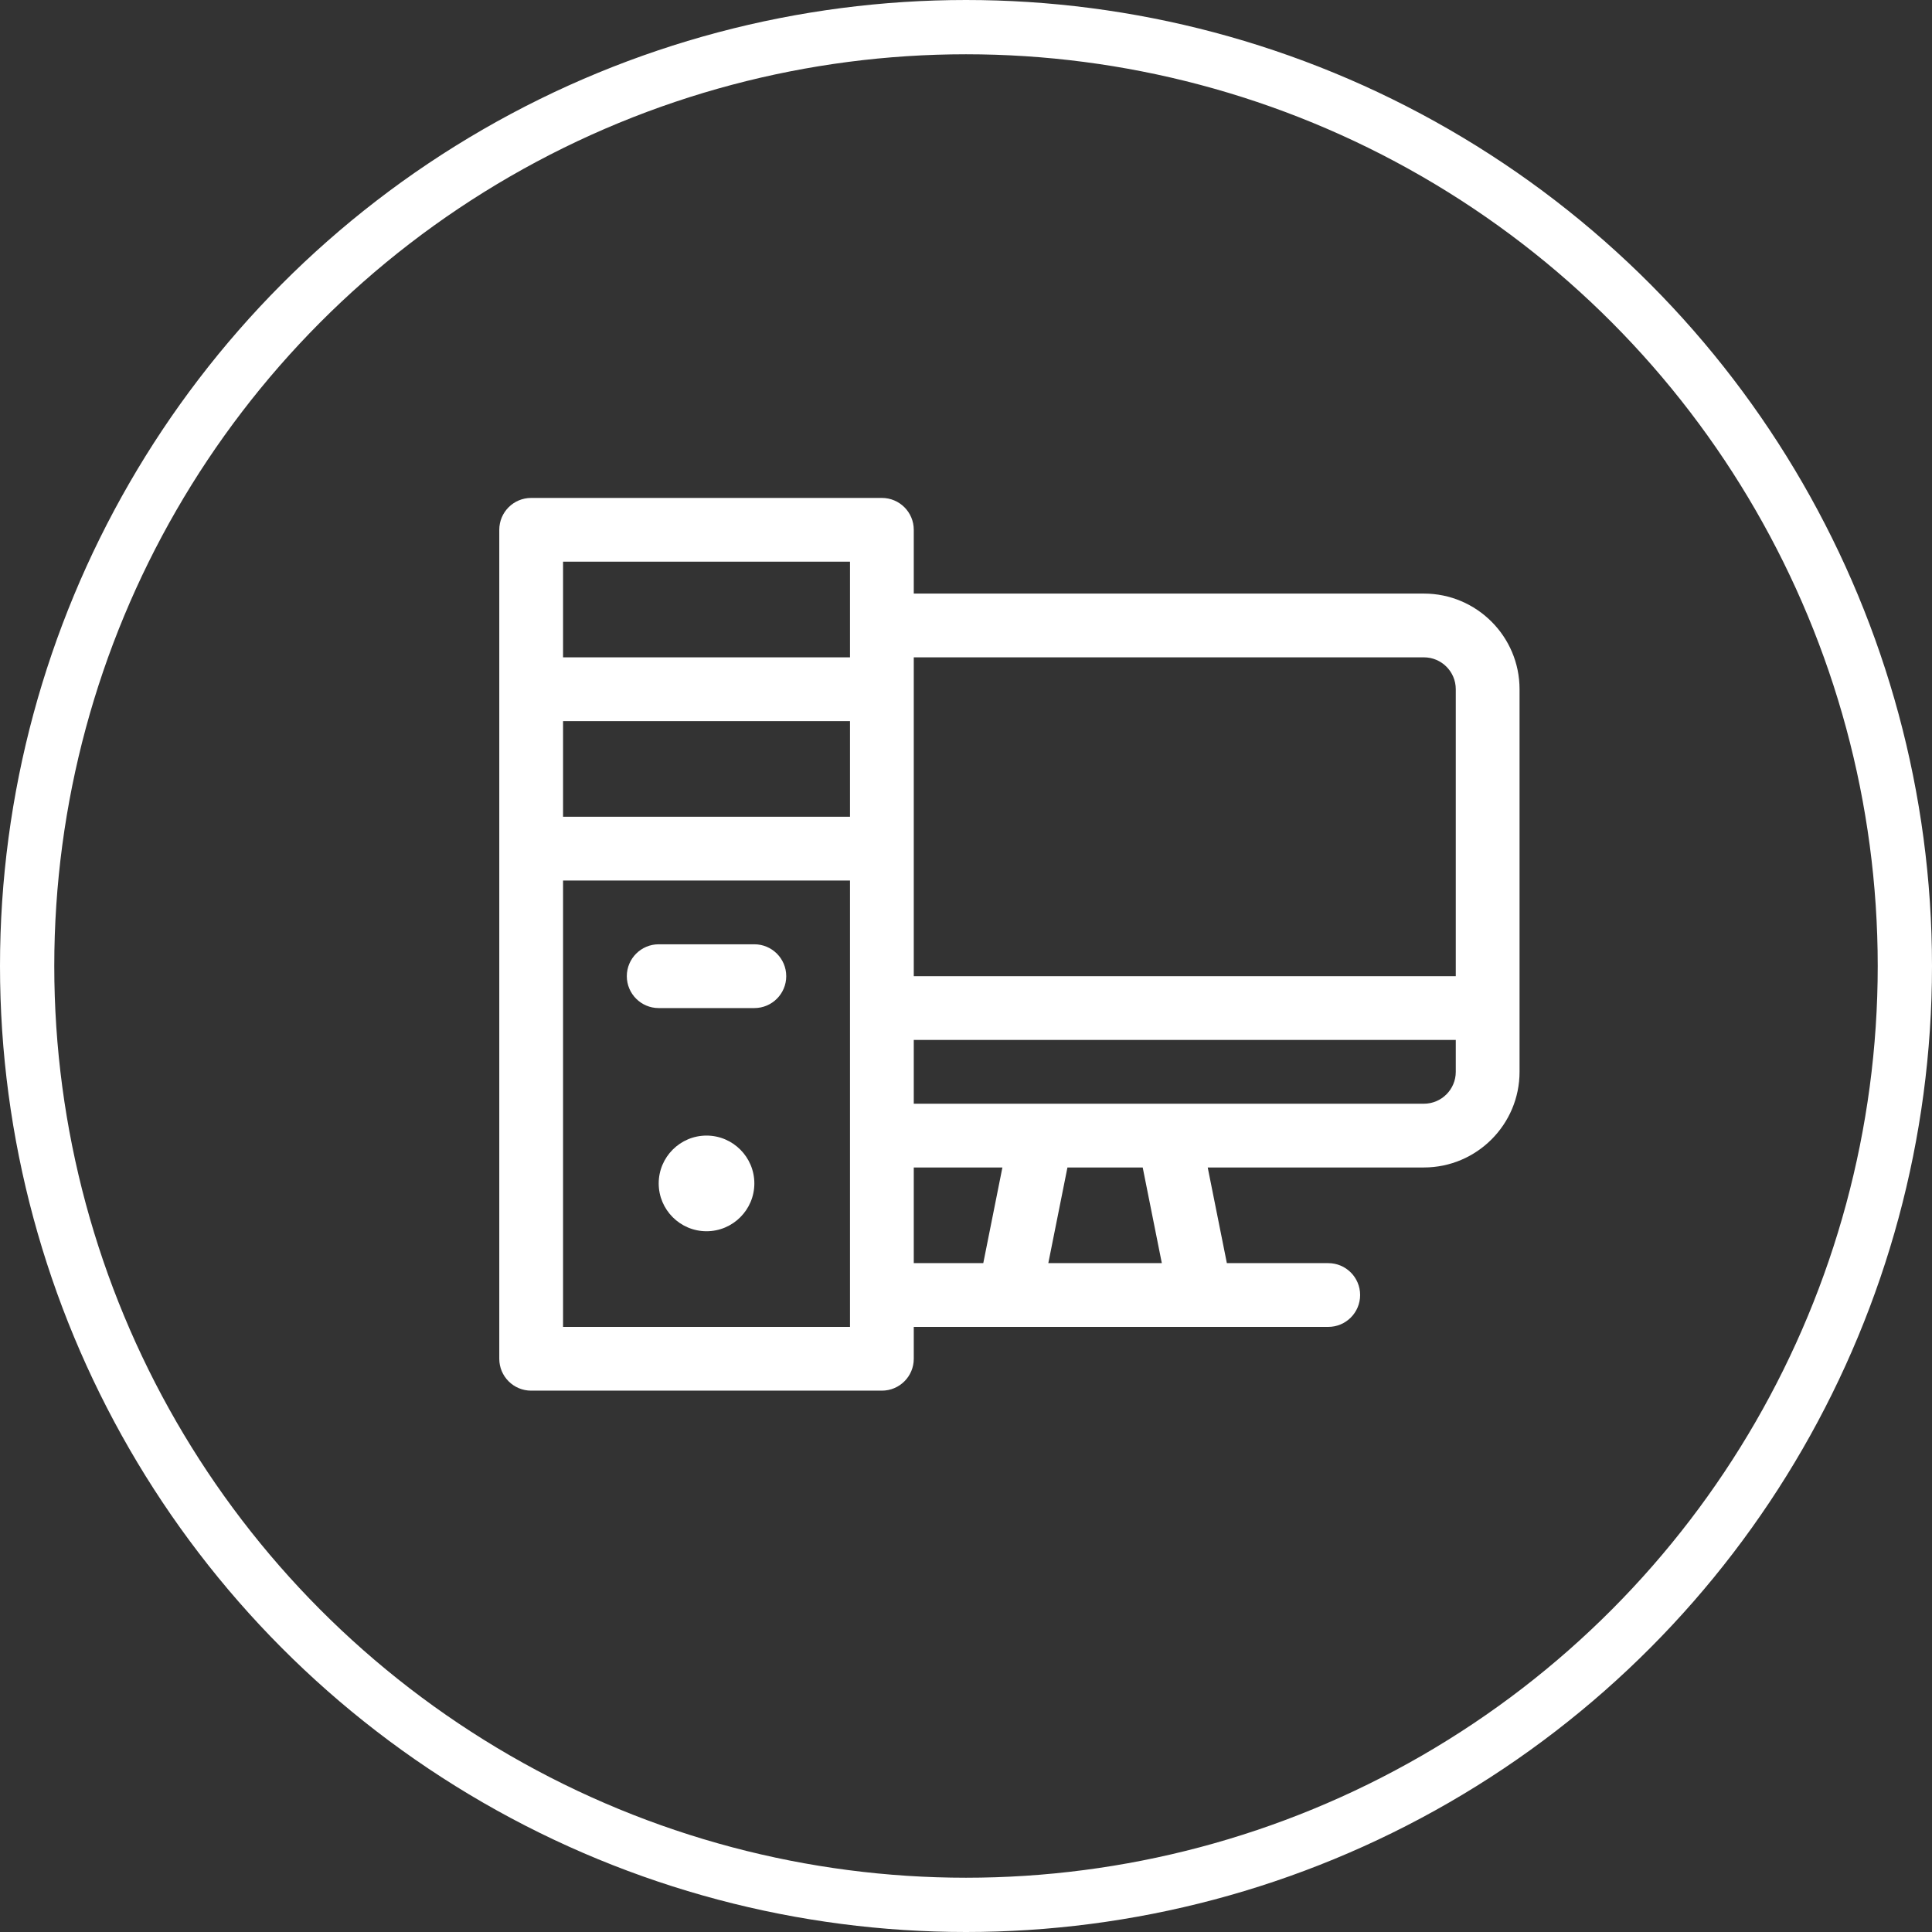 <svg width="89" height="89" viewBox="0 0 89 89" fill="none" xmlns="http://www.w3.org/2000/svg">
<rect x="0" y="0" width="89" height="89" fill="#333333" stroke="none"/>
<circle cx="44.5" cy="44.5" r="43.25" stroke="white" stroke-width="2.5"/>
<path d="M65.594 27.344H42.094V24.406C42.094 23.595 41.437 22.938 40.625 22.938H24.469C23.657 22.938 23 23.595 23 24.406V62.594C23 63.405 23.657 64.062 24.469 64.062H40.625C41.437 64.062 42.094 63.405 42.094 62.594V61.125H61.188C61.999 61.125 62.656 60.467 62.656 59.656C62.656 58.845 61.999 58.188 61.188 58.188H56.517L55.635 53.781H65.594C68.023 53.781 70 51.805 70 49.375V31.75C70 29.32 68.023 27.344 65.594 27.344ZM65.594 30.281C66.404 30.281 67.062 30.94 67.062 31.75V44.969H42.094V30.281H65.594ZM25.938 33.219H39.156V37.625H25.938V33.219ZM39.156 25.875V30.281H25.938V25.875H39.156ZM39.156 61.125H25.938V40.562H39.156V61.125ZM42.094 53.781H46.177L45.296 58.188H42.094V53.781ZM53.521 58.188H48.292L49.173 53.781H52.64L53.521 58.188ZM65.594 50.844C65.189 50.844 42.501 50.844 42.094 50.844V47.906H67.062V49.375C67.062 50.185 66.404 50.844 65.594 50.844Z" fill="white"/>
<path d="M32.547 52.312C31.332 52.312 30.344 53.301 30.344 54.516C30.344 55.73 31.332 56.719 32.547 56.719C33.761 56.719 34.75 55.73 34.75 54.516C34.75 53.301 33.761 52.312 32.547 52.312Z" fill="white"/>
<path d="M34.75 43.5H30.344C29.533 43.5 28.875 44.158 28.875 44.969C28.875 45.78 29.533 46.438 30.344 46.438H34.75C35.561 46.438 36.219 45.78 36.219 44.969C36.219 44.158 35.561 43.5 34.75 43.5Z" fill="white"/>
</svg>

